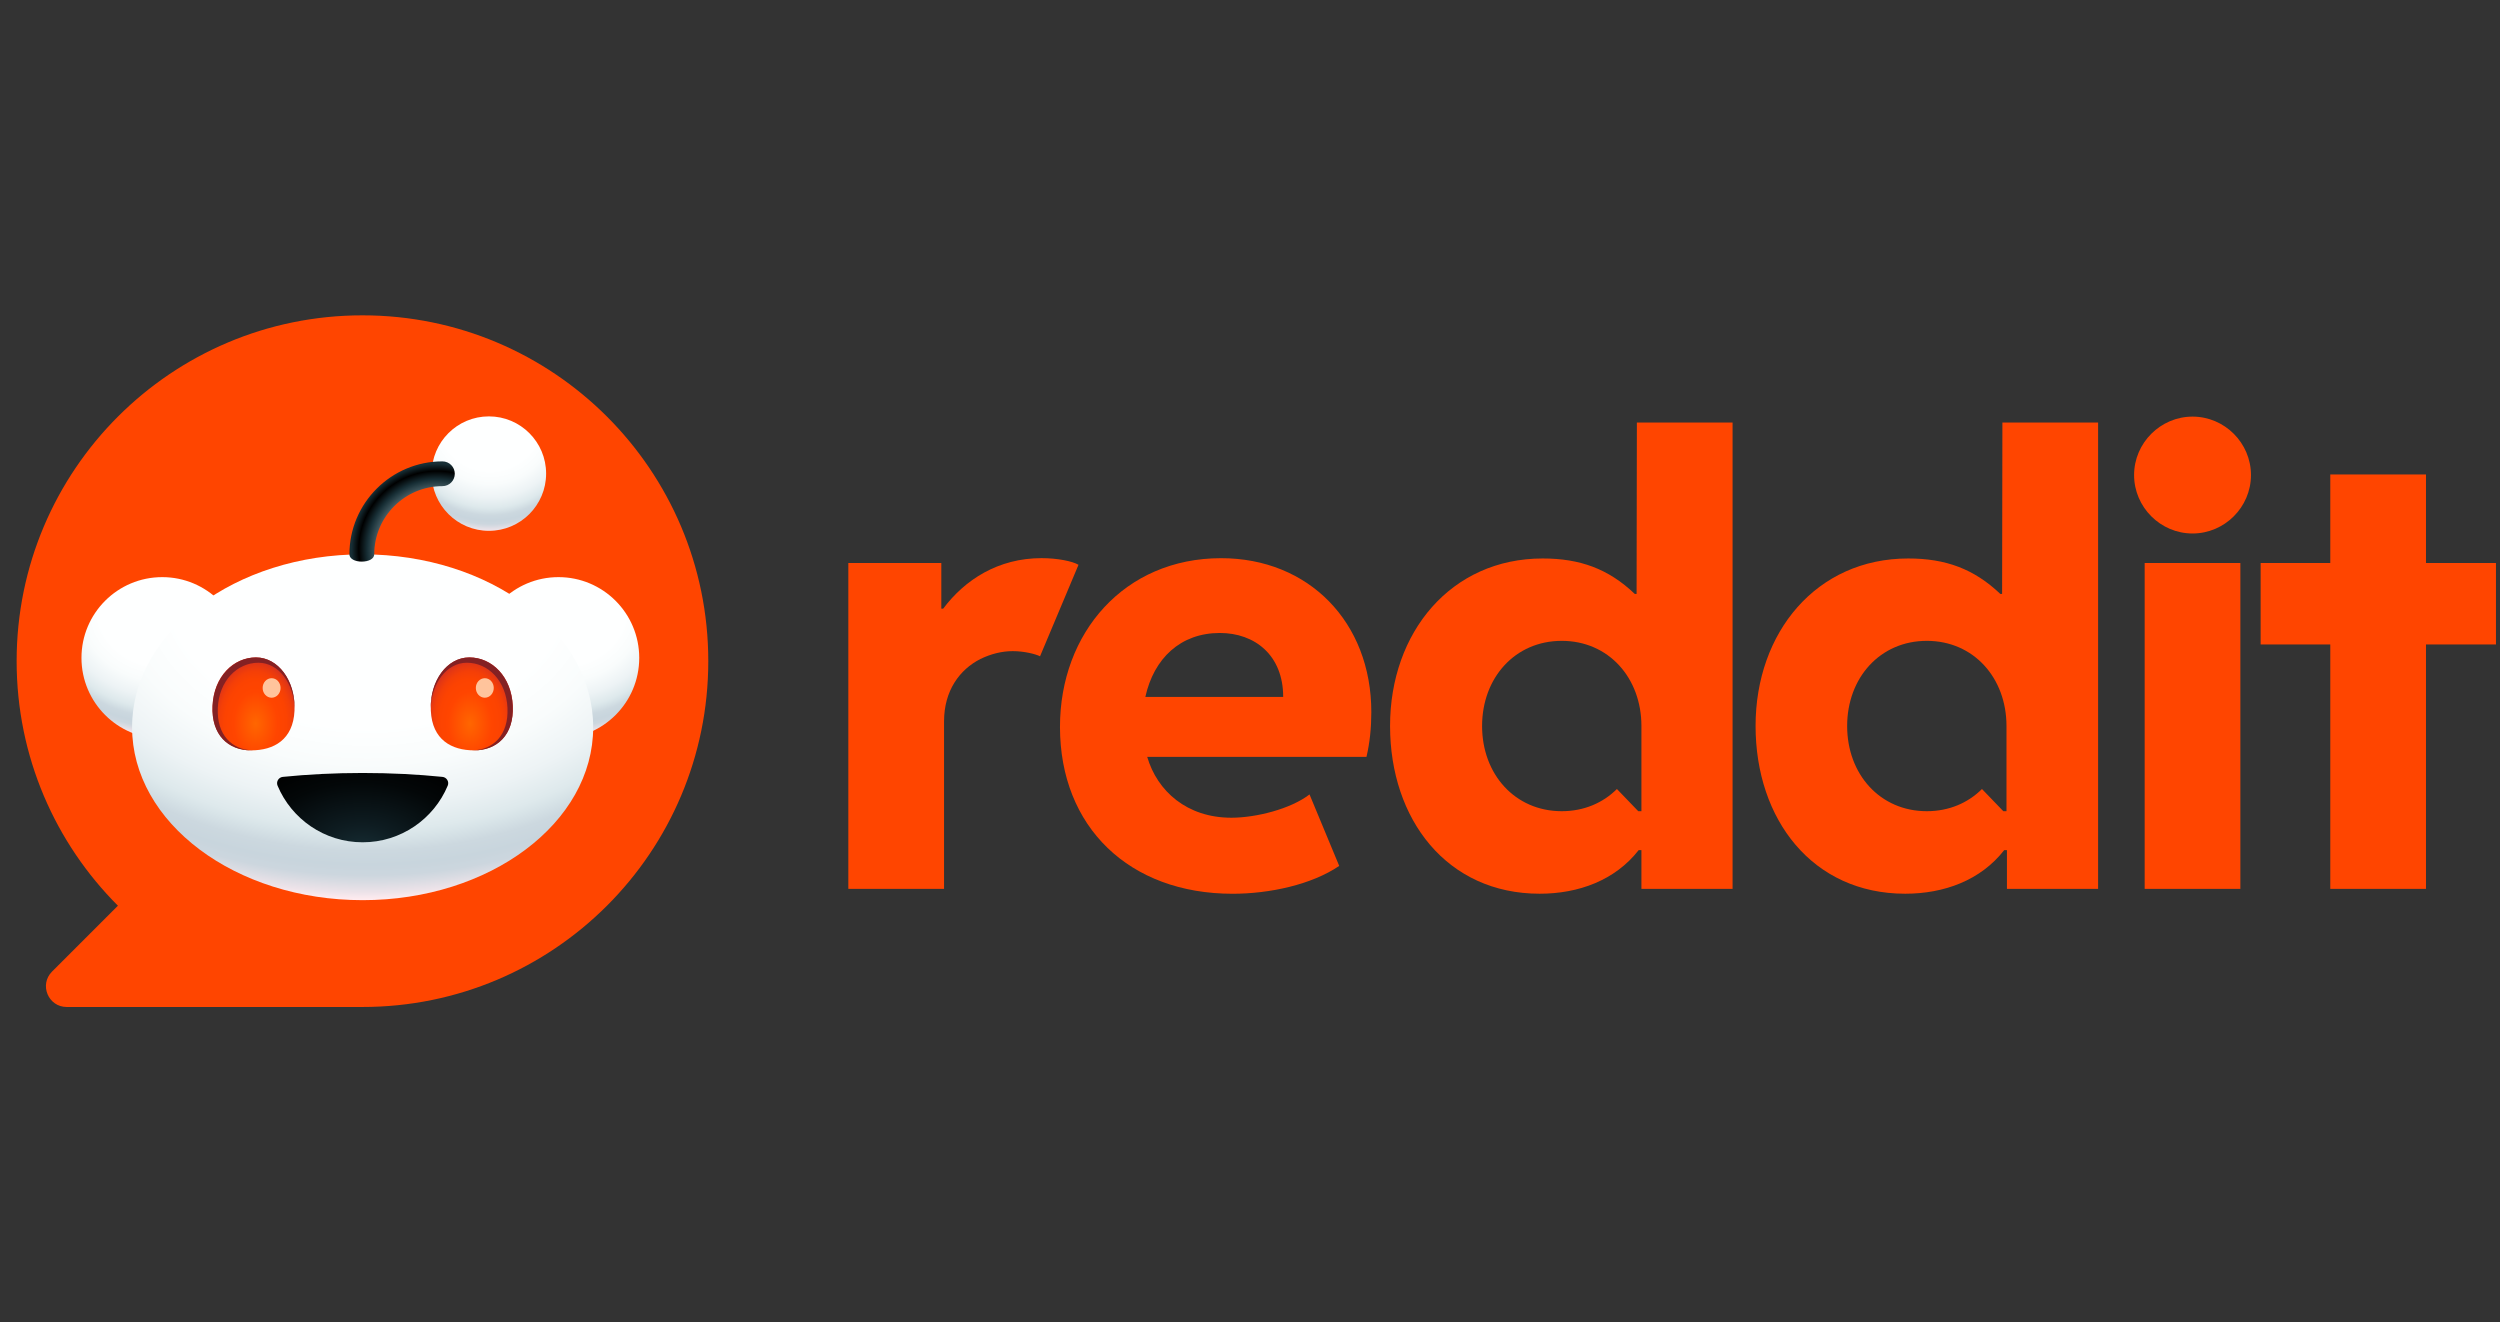 <svg width="121" height="64" viewBox="0 0 121 64" fill="none" xmlns="http://www.w3.org/2000/svg">
<rect x="0" y="0" width="121" height="64" fill="#333333" stroke="none"/>
<g clip-path="url(#clip0_743_248)">
<g clip-path="url(#clip1_743_248)">
<path d="M52.199 27.338L50.338 31.764C50.104 31.647 49.546 31.515 49.019 31.515C48.492 31.515 47.964 31.647 47.451 31.896C46.439 32.409 45.692 33.435 45.692 34.915V43.021H41.059V27.248H45.56V29.461H45.648C46.704 28.054 48.316 27.014 50.412 27.014C51.175 27.014 51.908 27.162 52.201 27.337L52.199 27.338Z" fill="#FF4500"/>
<path d="M51.303 35.18C51.303 30.622 54.426 27.016 59.102 27.016C63.338 27.016 66.372 30.109 66.372 34.463C66.372 35.225 66.299 35.943 66.138 36.632H55.525C56.009 38.289 57.445 39.578 59.6 39.578C60.787 39.578 62.473 39.154 63.381 38.45L64.818 41.91C63.483 42.818 61.447 43.258 59.658 43.258C54.66 43.258 51.303 40.033 51.303 35.182V35.18ZM55.437 33.73H62.106C62.106 31.707 60.728 30.636 59.042 30.636C57.135 30.636 55.846 31.867 55.435 33.73H55.437Z" fill="#FF4500"/>
<path d="M106.119 20.164C107.673 20.164 108.947 21.44 108.947 22.992C108.947 24.545 107.672 25.821 106.119 25.821C104.566 25.821 103.29 24.545 103.29 22.992C103.29 21.44 104.566 20.164 106.119 20.164ZM108.434 43.022H103.802V27.25H108.434V43.022Z" fill="#FF4500"/>
<path d="M79.225 20.449L79.211 28.745H79.123C77.847 27.529 76.469 27.03 74.667 27.03C70.225 27.03 67.279 30.607 67.279 35.135C67.279 39.664 70.035 43.256 74.52 43.256C76.397 43.256 78.169 42.611 79.313 41.145H79.445V43.022H83.857V20.449H79.225ZM79.445 39.262H79.292L78.258 38.188C77.585 38.859 76.665 39.262 75.589 39.262C73.32 39.262 71.733 37.468 71.733 35.14C71.733 32.812 73.32 31.017 75.589 31.017C77.858 31.017 79.445 32.812 79.445 35.14V39.262Z" fill="#FF4500"/>
<path d="M96.916 20.449L96.902 28.745H96.814C95.538 27.529 94.16 27.03 92.358 27.03C87.916 27.03 84.97 30.607 84.97 35.135C84.97 39.664 87.725 43.256 92.211 43.256C94.088 43.256 95.861 42.611 97.004 41.145H97.136V43.022H101.548V20.449H96.916ZM97.114 39.262H96.961L95.927 38.188C95.254 38.859 94.334 39.262 93.258 39.262C90.989 39.262 89.402 37.468 89.402 35.14C89.402 32.812 90.989 31.017 93.258 31.017C95.527 31.017 97.114 32.812 97.114 35.14V39.262Z" fill="#FF4500"/>
<path d="M117.418 27.25H120.805V31.192H117.418V43.022H112.786V31.192H109.415V27.25H112.786V22.963H117.418V27.25Z" fill="#FF4500"/>
<path d="M17.543 15.262C8.298 15.262 0.805 22.755 0.805 32C0.805 36.621 2.678 40.806 5.707 43.836L2.519 47.024C1.886 47.656 2.334 48.738 3.229 48.738H17.543C26.787 48.738 34.281 41.245 34.281 32C34.281 22.755 26.787 15.262 17.543 15.262Z" fill="#FF4500"/>
<path d="M27.03 35.751C29.189 35.751 30.939 34.001 30.939 31.842C30.939 29.683 29.189 27.933 27.03 27.933C24.872 27.933 23.122 29.683 23.122 31.842C23.122 34.001 24.872 35.751 27.03 35.751Z" fill="url(#paint0_radial_743_248)"/>
<path d="M7.852 35.751C10.01 35.751 11.76 34.001 11.76 31.842C11.76 29.683 10.01 27.933 7.852 27.933C5.693 27.933 3.943 29.683 3.943 31.842C3.943 34.001 5.693 35.751 7.852 35.751Z" fill="url(#paint1_radial_743_248)"/>
<path d="M17.552 43.568C23.715 43.568 28.71 39.821 28.71 35.199C28.71 30.577 23.715 26.83 17.552 26.83C11.389 26.83 6.393 30.577 6.393 35.199C6.393 39.821 11.389 43.568 17.552 43.568Z" fill="url(#paint2_radial_743_248)"/>
<path d="M14.254 34.399C14.189 35.806 13.248 36.318 12.152 36.318C11.057 36.318 10.221 35.554 10.287 34.147C10.352 32.739 11.292 31.819 12.388 31.819C13.484 31.819 14.319 32.993 14.254 34.401V34.399Z" fill="url(#paint3_radial_743_248)"/>
<path d="M20.852 34.399C20.917 35.806 21.857 36.318 22.953 36.318C24.049 36.318 24.884 35.554 24.819 34.147C24.754 32.739 23.813 31.819 22.717 31.819C21.622 31.819 20.786 32.993 20.852 34.401V34.399Z" fill="url(#paint4_radial_743_248)"/>
<path d="M13.146 33.77C13.386 33.77 13.58 33.558 13.58 33.297C13.58 33.036 13.386 32.825 13.146 32.825C12.906 32.825 12.712 33.036 12.712 33.297C12.712 33.558 12.906 33.77 13.146 33.77Z" fill="#FFC49C"/>
<path d="M23.465 33.77C23.704 33.77 23.898 33.558 23.898 33.297C23.898 33.036 23.704 32.825 23.465 32.825C23.225 32.825 23.03 33.036 23.03 33.297C23.03 33.558 23.225 33.77 23.465 33.77Z" fill="#FFC49C"/>
<path d="M17.552 37.412C16.194 37.412 14.892 37.479 13.69 37.601C13.484 37.621 13.354 37.835 13.434 38.026C14.108 39.636 15.698 40.767 17.552 40.767C19.405 40.767 20.997 39.636 21.67 38.026C21.75 37.835 21.619 37.621 21.414 37.601C20.21 37.479 18.91 37.412 17.552 37.412Z" fill="url(#paint5_radial_743_248)"/>
<path d="M23.663 25.692C25.192 25.692 26.432 24.452 26.432 22.923C26.432 21.393 25.192 20.153 23.663 20.153C22.133 20.153 20.893 21.393 20.893 22.923C20.893 24.452 22.133 25.692 23.663 25.692Z" fill="url(#paint6_radial_743_248)"/>
<path d="M17.512 27.183C17.18 27.183 16.912 27.045 16.912 26.831C16.912 24.35 18.931 22.331 21.413 22.331C21.744 22.331 22.012 22.599 22.012 22.93C22.012 23.262 21.744 23.53 21.413 23.53C19.593 23.53 18.113 25.01 18.113 26.83C18.113 27.044 17.845 27.182 17.513 27.182L17.512 27.183Z" fill="url(#paint7_radial_743_248)"/>
<path d="M10.541 34.27C10.601 32.944 11.483 32.076 12.507 32.076C13.478 32.076 14.228 33.066 14.256 34.297C14.282 32.921 13.46 31.819 12.388 31.819C11.316 31.819 10.352 32.756 10.287 34.174C10.221 35.592 11.057 36.318 12.152 36.318C12.179 36.318 12.207 36.318 12.233 36.318C11.235 36.293 10.482 35.575 10.542 34.272L10.541 34.27Z" fill="#842123"/>
<path d="M24.563 34.27C24.503 32.944 23.621 32.076 22.596 32.076C21.626 32.076 20.876 33.066 20.848 34.297C20.822 32.921 21.643 31.819 22.716 31.819C23.811 31.819 24.752 32.756 24.817 34.174C24.882 35.592 24.047 36.318 22.951 36.318C22.925 36.318 22.897 36.318 22.871 36.318C23.869 36.293 24.622 35.575 24.562 34.272L24.563 34.27Z" fill="#842123"/>
</g>
</g>
<defs>
<radialGradient id="paint0_radial_743_248" cx="0" cy="0" r="1" gradientUnits="userSpaceOnUse" gradientTransform="translate(27.113 29.496) scale(7.901 6.874)">
<stop stop-color="#FEFFFF"/>
<stop offset="0.4" stop-color="#FEFFFF"/>
<stop offset="0.51" stop-color="#F9FCFC"/>
<stop offset="0.62" stop-color="#EDF3F5"/>
<stop offset="0.7" stop-color="#DEE9EC"/>
<stop offset="0.72" stop-color="#D8E4E8"/>
<stop offset="0.76" stop-color="#CCD8DF"/>
<stop offset="0.8" stop-color="#C8D5DD"/>
<stop offset="0.83" stop-color="#CCD6DE"/>
<stop offset="0.85" stop-color="#D8DBE2"/>
<stop offset="0.88" stop-color="#EDE3E9"/>
<stop offset="0.9" stop-color="#FFEBEF"/>
</radialGradient>
<radialGradient id="paint1_radial_743_248" cx="0" cy="0" r="1" gradientUnits="userSpaceOnUse" gradientTransform="translate(7.934 29.496) scale(7.901 6.874)">
<stop stop-color="#FEFFFF"/>
<stop offset="0.4" stop-color="#FEFFFF"/>
<stop offset="0.51" stop-color="#F9FCFC"/>
<stop offset="0.62" stop-color="#EDF3F5"/>
<stop offset="0.7" stop-color="#DEE9EC"/>
<stop offset="0.72" stop-color="#D8E4E8"/>
<stop offset="0.76" stop-color="#CCD8DF"/>
<stop offset="0.8" stop-color="#C8D5DD"/>
<stop offset="0.83" stop-color="#CCD6DE"/>
<stop offset="0.85" stop-color="#D8DBE2"/>
<stop offset="0.88" stop-color="#EDE3E9"/>
<stop offset="0.9" stop-color="#FFEBEF"/>
</radialGradient>
<radialGradient id="paint2_radial_743_248" cx="0" cy="0" r="1" gradientUnits="userSpaceOnUse" gradientTransform="translate(17.792 28.509) scale(23.833 16.683)">
<stop stop-color="#FEFFFF"/>
<stop offset="0.4" stop-color="#FEFFFF"/>
<stop offset="0.51" stop-color="#F9FCFC"/>
<stop offset="0.62" stop-color="#EDF3F5"/>
<stop offset="0.7" stop-color="#DEE9EC"/>
<stop offset="0.72" stop-color="#D8E4E8"/>
<stop offset="0.76" stop-color="#CCD8DF"/>
<stop offset="0.8" stop-color="#C8D5DD"/>
<stop offset="0.83" stop-color="#CCD6DE"/>
<stop offset="0.85" stop-color="#D8DBE2"/>
<stop offset="0.88" stop-color="#EDE3E9"/>
<stop offset="0.9" stop-color="#FFEBEF"/>
</radialGradient>
<radialGradient id="paint3_radial_743_248" cx="0" cy="0" r="1" gradientUnits="userSpaceOnUse" gradientTransform="translate(12.374 35.024) scale(2.131 3.087)">
<stop stop-color="#FF6600"/>
<stop offset="0.5" stop-color="#FF4500"/>
<stop offset="0.7" stop-color="#FC4301"/>
<stop offset="0.82" stop-color="#F43F07"/>
<stop offset="0.92" stop-color="#E53812"/>
<stop offset="1" stop-color="#D4301F"/>
</radialGradient>
<radialGradient id="paint4_radial_743_248" cx="0" cy="0" r="1" gradientUnits="userSpaceOnUse" gradientTransform="translate(22.745 35.024) rotate(180) scale(2.131 3.087)">
<stop stop-color="#FF6600"/>
<stop offset="0.5" stop-color="#FF4500"/>
<stop offset="0.7" stop-color="#FC4301"/>
<stop offset="0.82" stop-color="#F43F07"/>
<stop offset="0.92" stop-color="#E53812"/>
<stop offset="1" stop-color="#D4301F"/>
</radialGradient>
<radialGradient id="paint5_radial_743_248" cx="0" cy="0" r="1" gradientUnits="userSpaceOnUse" gradientTransform="translate(17.532 41.236) scale(7.021 4.634)">
<stop stop-color="#172E35"/>
<stop offset="0.29" stop-color="#0E1C21"/>
<stop offset="0.73" stop-color="#030708"/>
<stop offset="1"/>
</radialGradient>
<radialGradient id="paint6_radial_743_248" cx="0" cy="0" r="1" gradientUnits="userSpaceOnUse" gradientTransform="translate(23.723 20.349) scale(6.164 6.04)">
<stop stop-color="#FEFFFF"/>
<stop offset="0.4" stop-color="#FEFFFF"/>
<stop offset="0.51" stop-color="#F9FCFC"/>
<stop offset="0.62" stop-color="#EDF3F5"/>
<stop offset="0.7" stop-color="#DEE9EC"/>
<stop offset="0.72" stop-color="#D8E4E8"/>
<stop offset="0.76" stop-color="#CCD8DF"/>
<stop offset="0.8" stop-color="#C8D5DD"/>
<stop offset="0.83" stop-color="#CCD6DE"/>
<stop offset="0.85" stop-color="#D8DBE2"/>
<stop offset="0.88" stop-color="#EDE3E9"/>
<stop offset="0.9" stop-color="#FFEBEF"/>
</radialGradient>
<radialGradient id="paint7_radial_743_248" cx="0" cy="0" r="1" gradientUnits="userSpaceOnUse" gradientTransform="translate(21.155 26.588) scale(5.052)">
<stop offset="0.48" stop-color="#7A9299"/>
<stop offset="0.67" stop-color="#172E35"/>
<stop offset="0.75"/>
<stop offset="0.82" stop-color="#172E35"/>
</radialGradient>
<clipPath id="clip0_743_248">
<rect width="120" height="64" fill="white" transform="translate(0.805)"/>
</clipPath>
<clipPath id="clip1_743_248">
<rect width="120" height="33.476" fill="white" transform="translate(0.805 15.262)"/>
</clipPath>
</defs>
</svg>
